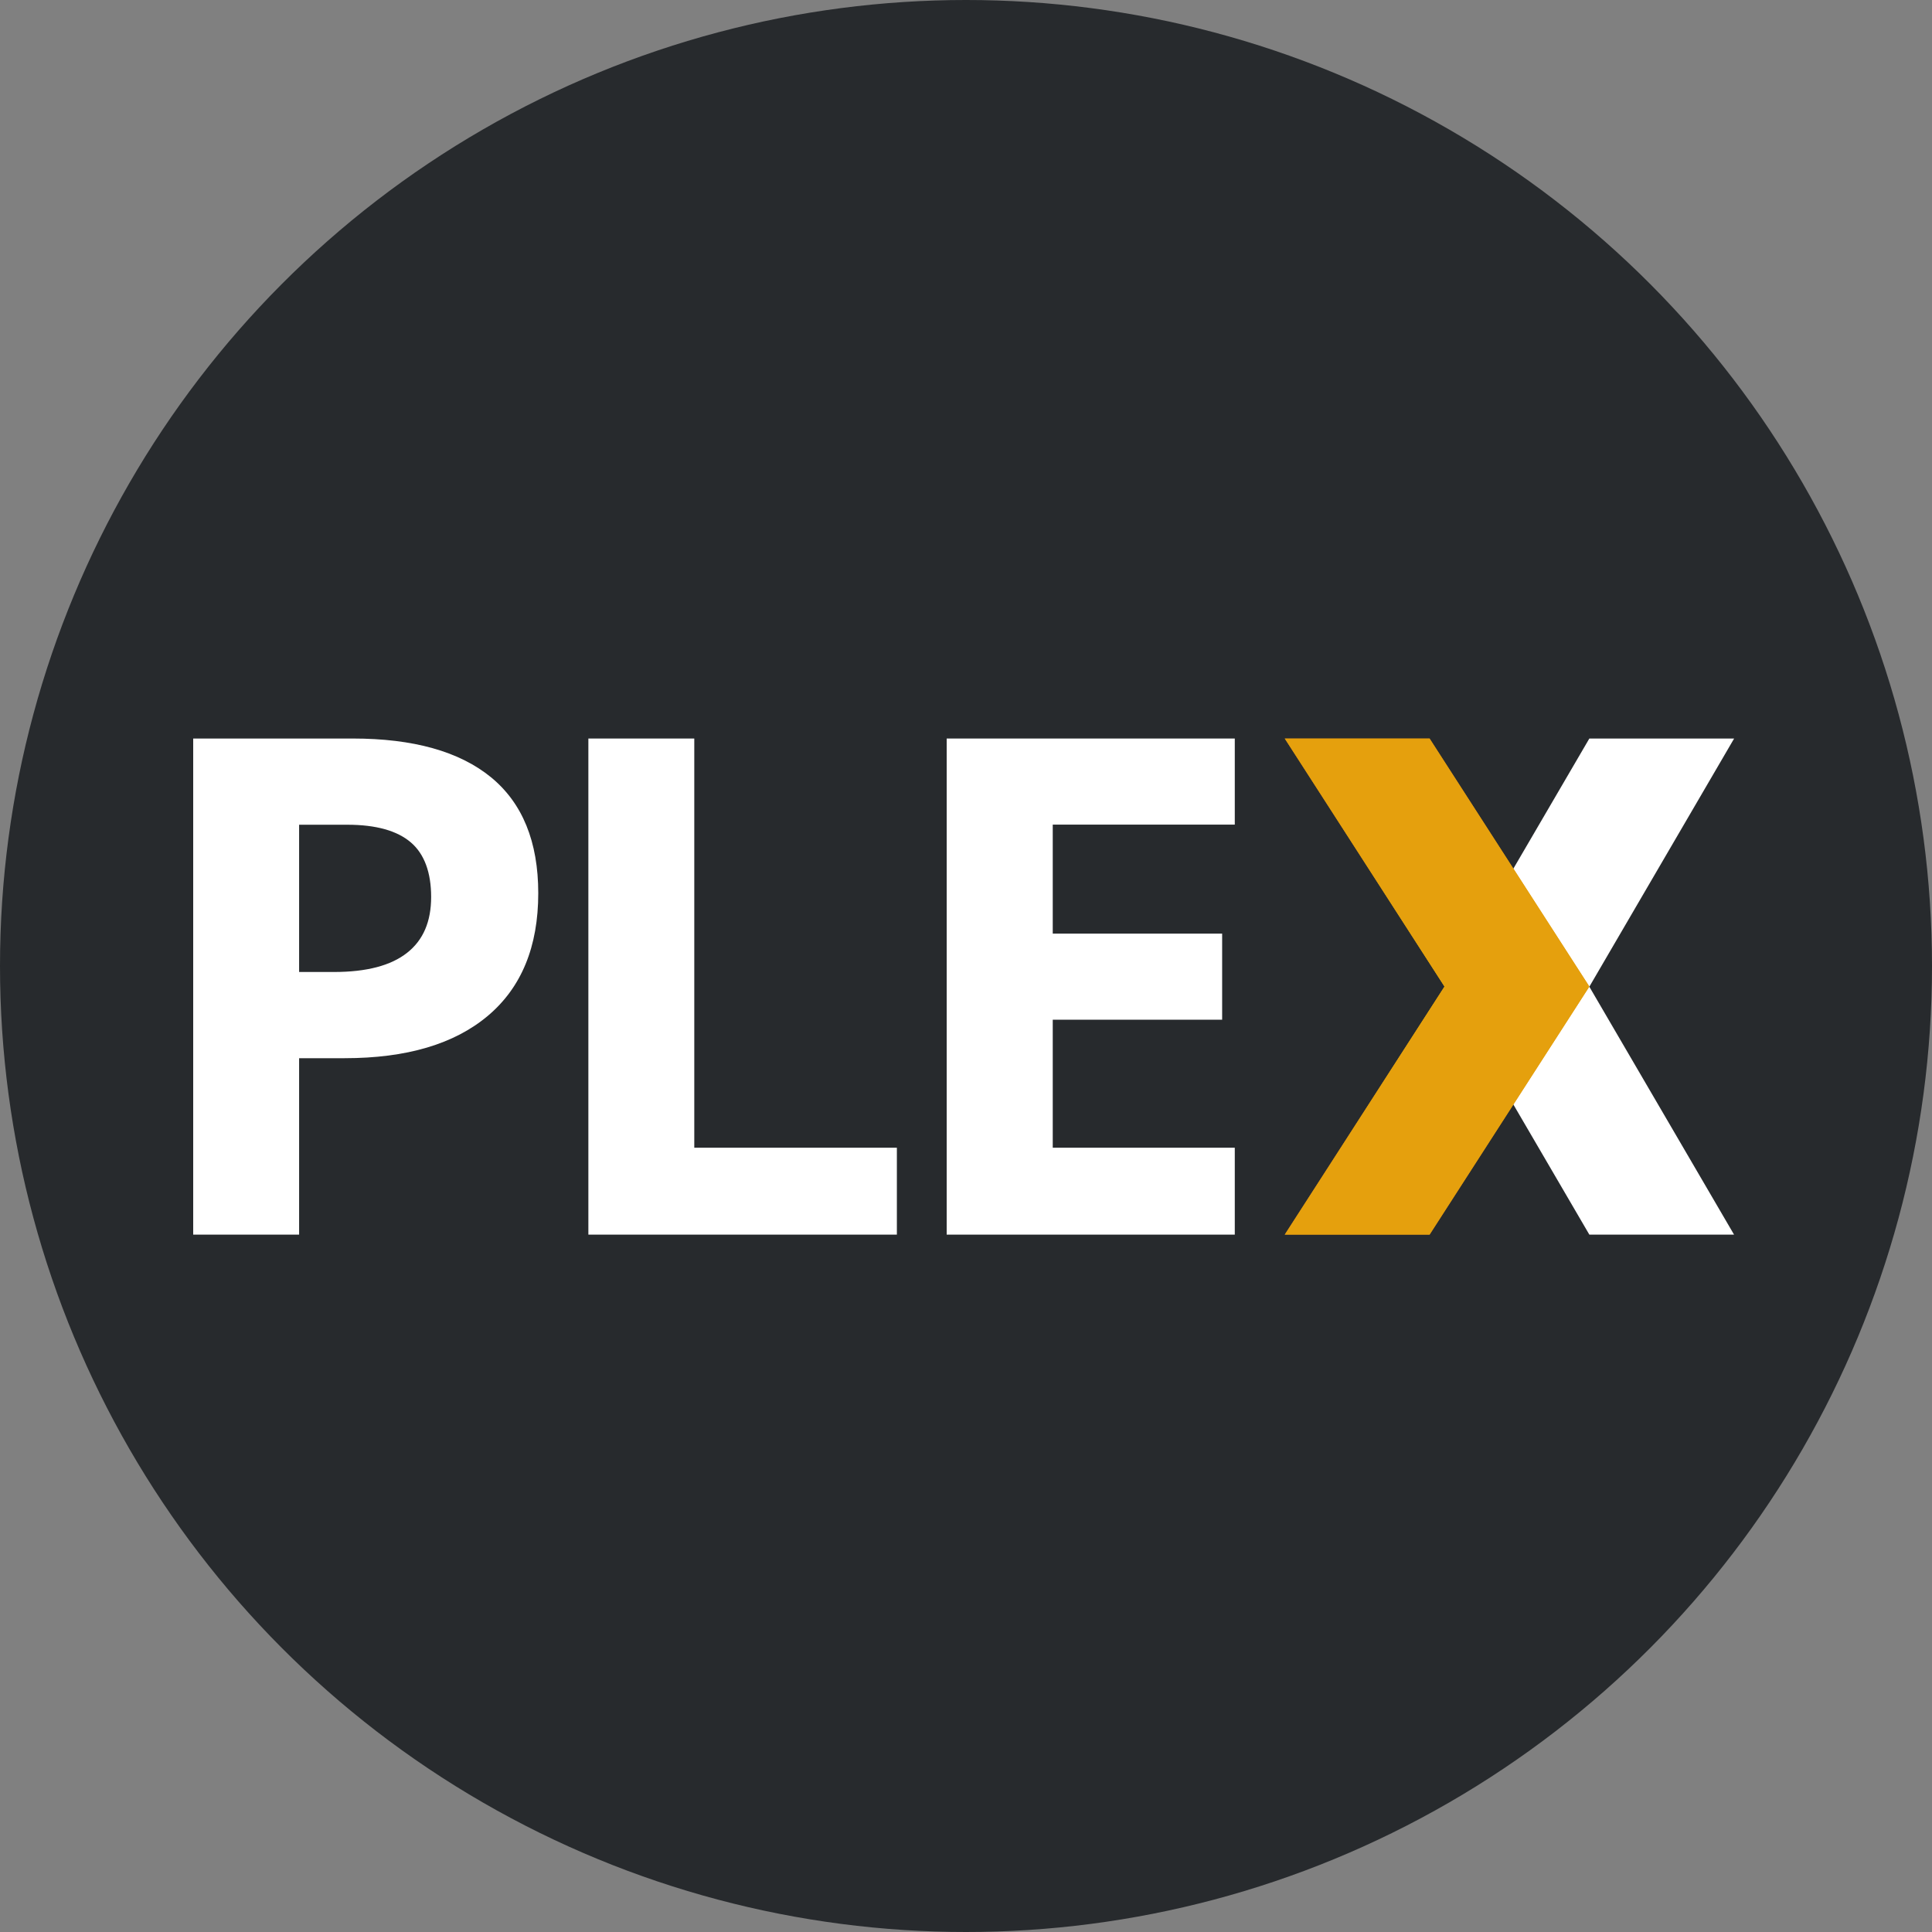 <svg xmlns="http://www.w3.org/2000/svg" width="50" height="50" viewBox="0 0 50 50">
  <rect x="0" y="0" width="50" height="50" fill="#808080" stroke="none"/>
  <defs>
    <radialGradient id="plex-a" r="67.894%" fx="50%" fy="50%" gradientTransform="matrix(1 0 0 .614 0 .193)">
      <stop offset="17%" stop-color="#F9BE03"/>
      <stop offset="51%" stop-color="#E8A50B"/>
      <stop offset="100%" stop-color="#CC7C19"/>
    </radialGradient>
  </defs>
  <g fill="none" fill-rule="evenodd">
    <circle cx="25" cy="25" r="25" fill="#272A2D"/>
    <polygon fill="#FFF" fill-rule="nonzero" points="44.879 19.113 41.132 19.113 37.384 25.532 41.132 31.952 44.877 31.952 41.132 25.536"/>
    <g fill-rule="nonzero" transform="translate(33.162 19)">
      <polygon fill="url(#plex-a)" points=".087 .113 3.836 .113 7.97 6.532 3.836 12.952 .087 12.952 4.222 6.532"/>
      <polygon fill="#E5A00D" points=".087 .113 3.836 .113 7.97 6.532 3.836 12.952 .087 12.952 4.222 6.532"/>
    </g>
    <polygon fill="#FFF" fill-rule="nonzero" points="31.956 31.952 24.5 31.952 24.5 19.113 31.956 19.113 31.956 21.341 27.245 21.341 27.245 24.162 31.629 24.162 31.629 26.39 27.245 26.39 27.245 29.703 31.956 29.703"/>
    <polygon fill="#FFF" fill-rule="nonzero" points="15.227 31.952 15.227 19.113 17.968 19.113 17.968 29.703 23.211 29.703 23.211 31.952"/>
    <path fill="#FFF" fill-rule="nonzero" d="M13.93,23.117 C13.93,24.499 13.495,25.557 12.626,26.289 C11.757,27.021 10.521,27.386 8.918,27.386 L7.741,27.386 L7.741,31.952 L5,31.952 L5,19.113 L9.13,19.113 C10.696,19.113 11.888,19.447 12.705,20.114 C13.521,20.782 13.93,21.783 13.93,23.117 Z M7.741,25.155 L8.644,25.155 C9.487,25.155 10.117,24.989 10.535,24.659 C10.955,24.33 11.158,23.847 11.158,23.214 C11.158,22.582 10.983,22.1 10.632,21.801 C10.282,21.501 9.735,21.344 8.988,21.344 L7.741,21.344 L7.741,25.155 Z"/>
  </g>
</svg>
